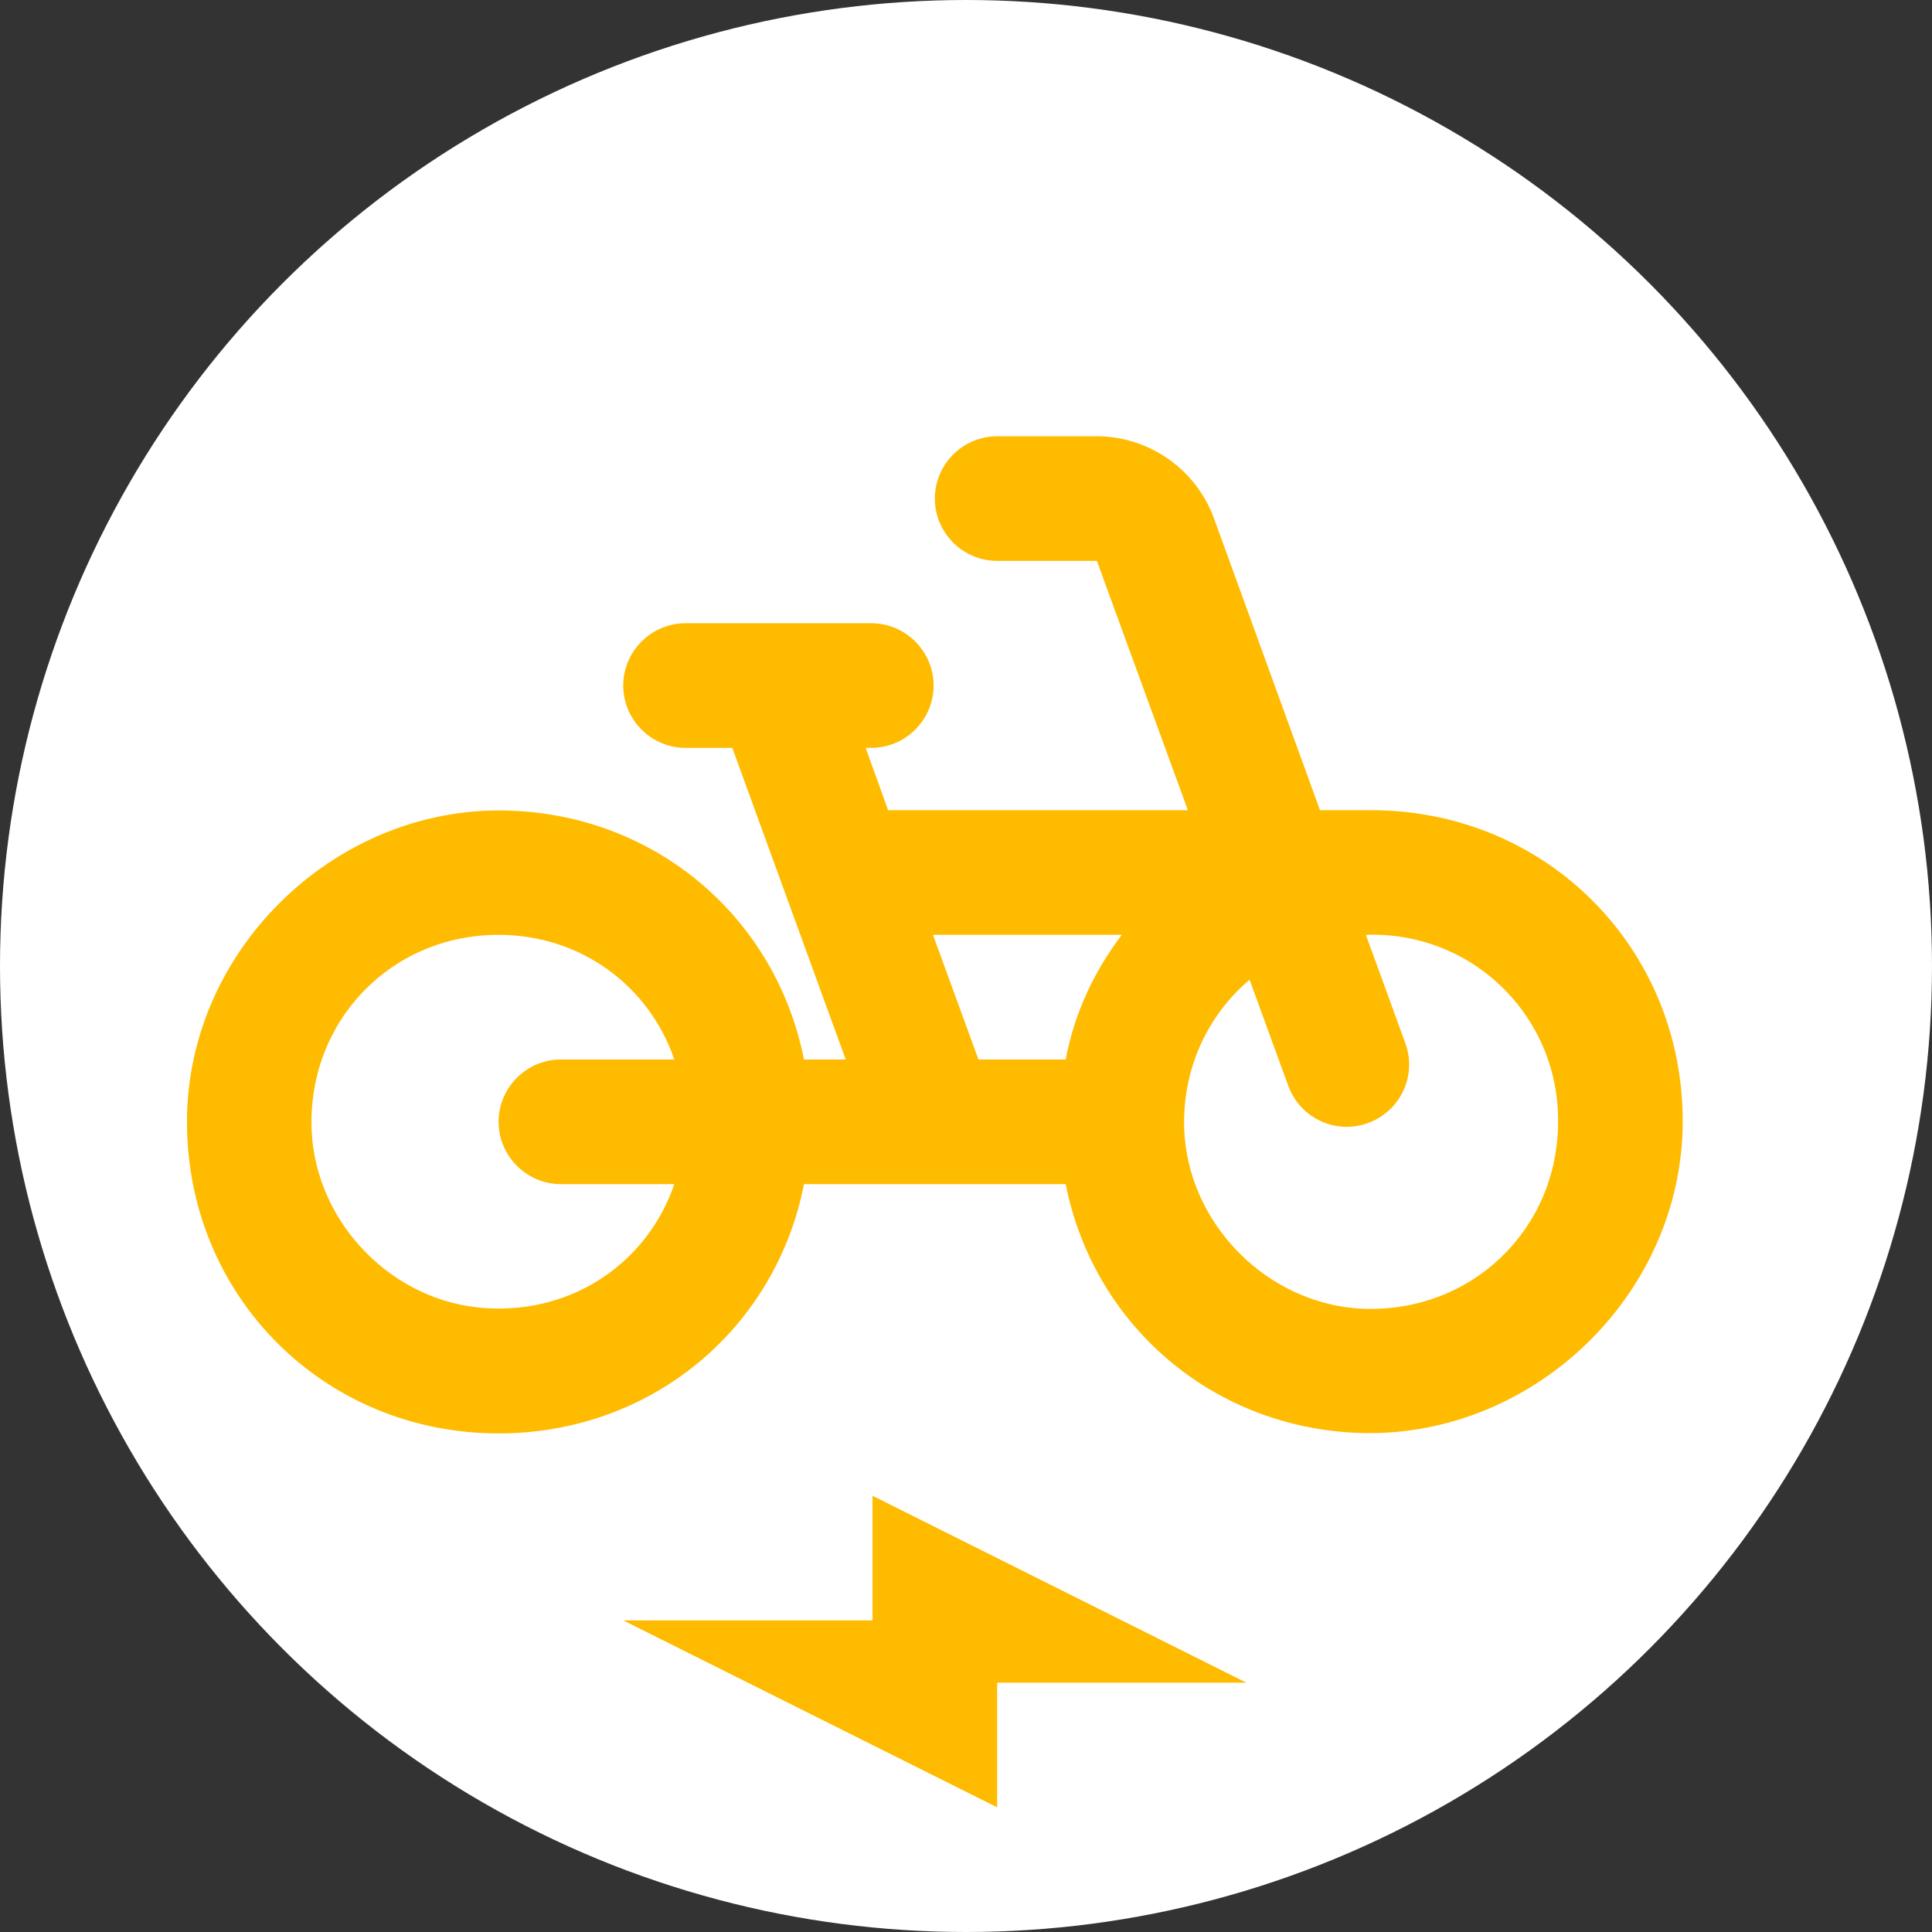 <svg width="31" height="31" viewBox="0 0 31 31" fill="none" xmlns="http://www.w3.org/2000/svg">
<rect x="0" y="0" width="31" height="31" fill="#333333" stroke="none"/>
<circle cx="15.5" cy="15.5" r="15.5" fill="white"/>
<path d="M22 13H21.18L19.48 8.32C19.339 7.934 19.084 7.601 18.747 7.365C18.411 7.129 18.011 7.001 17.6 7H16C15.45 7 15 7.45 15 8C15 8.55 15.45 9 16 9H17.6L19.06 13H14.25L13.89 12H13.98C14.53 12 14.98 11.55 14.98 11C14.98 10.45 14.53 10 13.98 10H11C10.45 10 10 10.45 10 11C10 11.55 10.45 12 11 12H11.75L13.57 17H12.9C12.46 14.77 10.59 13.12 8.25 13.01C5.45 12.87 3 15.2 3 18C3 20.8 5.2 23 8 23C10.46 23 12.45 21.31 12.9 19H17.1C17.54 21.23 19.41 22.88 21.75 22.99C24.55 23.12 27 20.8 27 17.99C27 15.2 24.8 13 22 13ZM9 19H10.82C10.4 20.23 9.22 21.08 7.8 20.99C6.31 20.9 5.07 19.64 5 18.14C4.93 16.39 6.27 15 8 15C9.33 15 10.42 15.83 10.82 17H9C8.45 17 8 17.45 8 18C8 18.55 8.45 19 9 19ZM17.1 17H15.7L14.97 15H18C17.56 15.58 17.24 16.25 17.1 17ZM21.88 21C20.34 20.94 19.04 19.63 19 18.08C18.98 17.12 19.39 16.28 20.05 15.72L20.67 17.42C20.86 17.94 21.43 18.21 21.95 18.02C22.47 17.83 22.74 17.26 22.55 16.74L21.92 15.01L21.93 15C22.331 14.986 22.73 15.054 23.105 15.199C23.479 15.344 23.819 15.563 24.106 15.844C24.393 16.124 24.62 16.46 24.774 16.83C24.927 17.201 25.004 17.599 25 18C25 19.72 23.62 21.06 21.88 21ZM14 26H10L16 29V27H20L14 24V26Z" fill="#FFBB00"/>
</svg>
